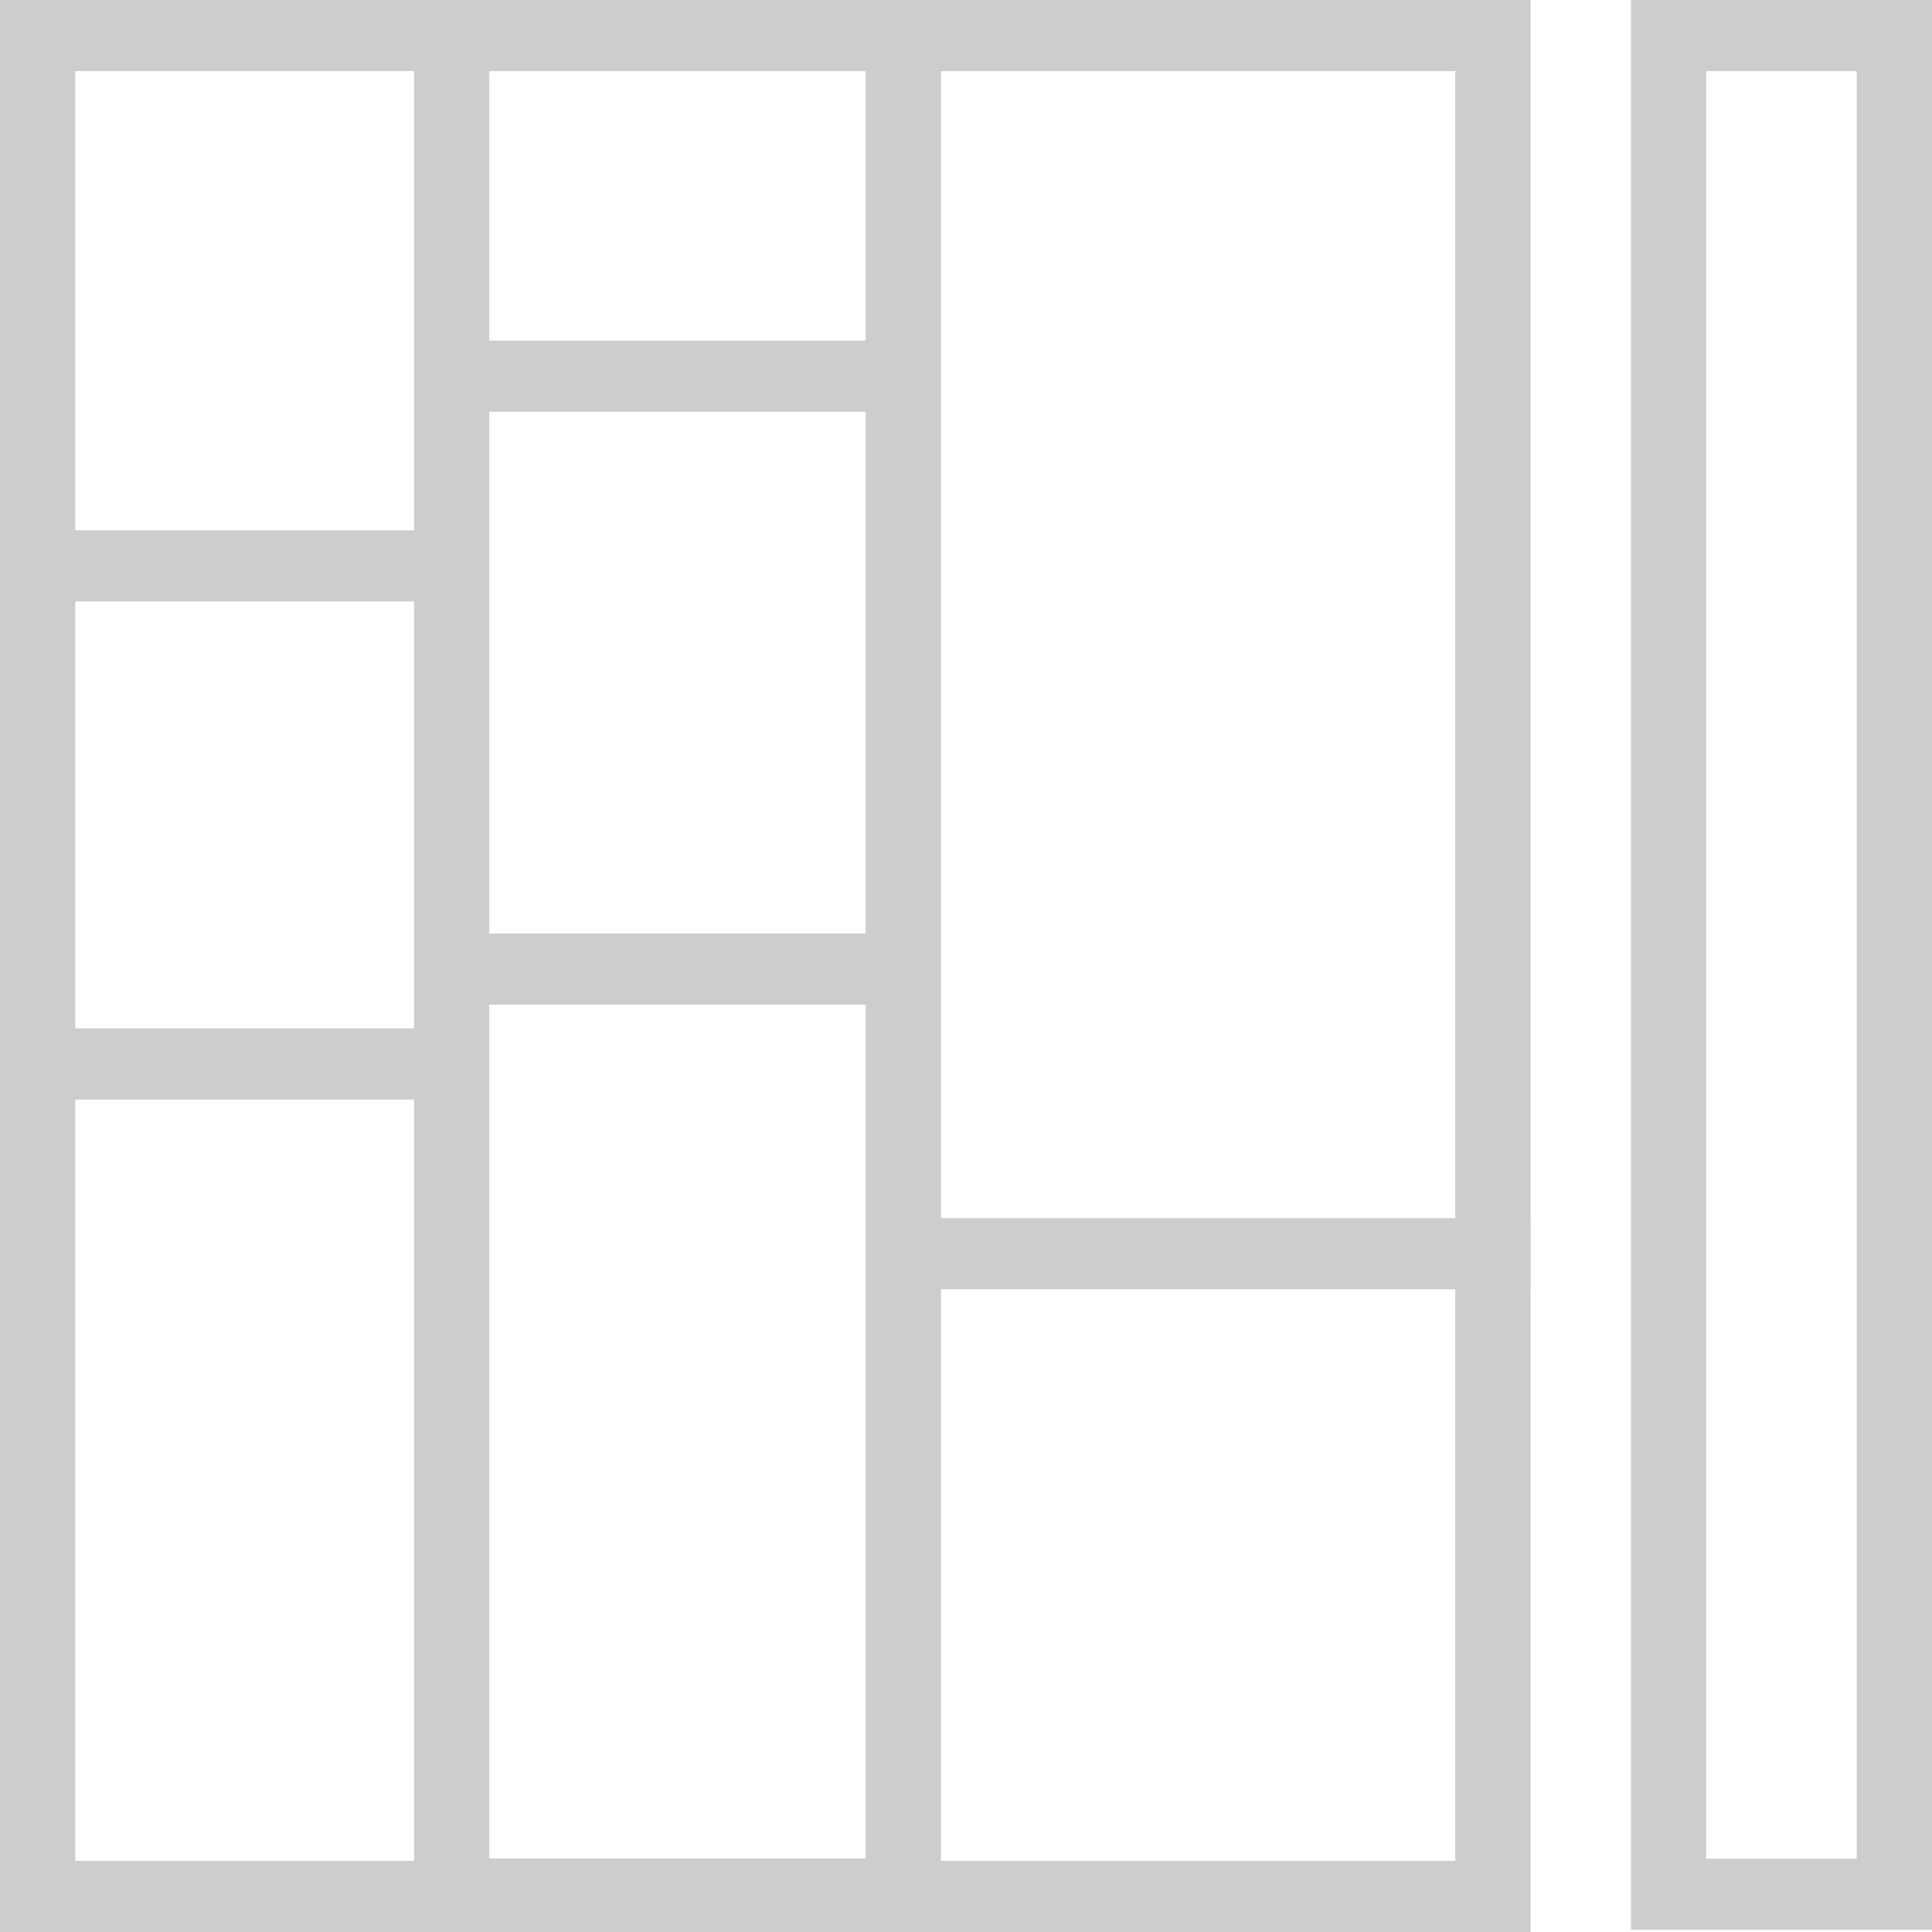 <svg width="125" height="125" viewBox="0 0 125 125" fill="none" xmlns="http://www.w3.org/2000/svg">
<path d="M125 124.862H105.52V0H125V124.862ZM110.39 120.258H120.13V4.603H110.39V120.258Z" fill="#CDCDCD"/>
<path d="M99.026 125H0V0H99.026V125ZM4.87 120.397H94.156V4.603H4.87V120.397Z" fill="#CDCDCD"/>
<path d="M60.877 124.847H26.786V3.621H31.656V120.243H56.006V2.854H60.877V124.847Z" fill="#CDCDCD"/>
<path d="M30.844 34.311H0.812V38.915H30.844V34.311Z" fill="#CDCDCD"/>
<path d="M30.844 66.536H0.812V71.139H30.844V66.536Z" fill="#CDCDCD"/>
<path d="M60.065 60.398H28.409V65.001H60.065V60.398Z" fill="#CDCDCD"/>
<path d="M60.065 22.035H28.409V26.639H60.065V22.035Z" fill="#CDCDCD"/>
<path d="M99.026 78.812H59.253V83.415H99.026V78.812Z" fill="#CDCDCD"/>
</svg>
